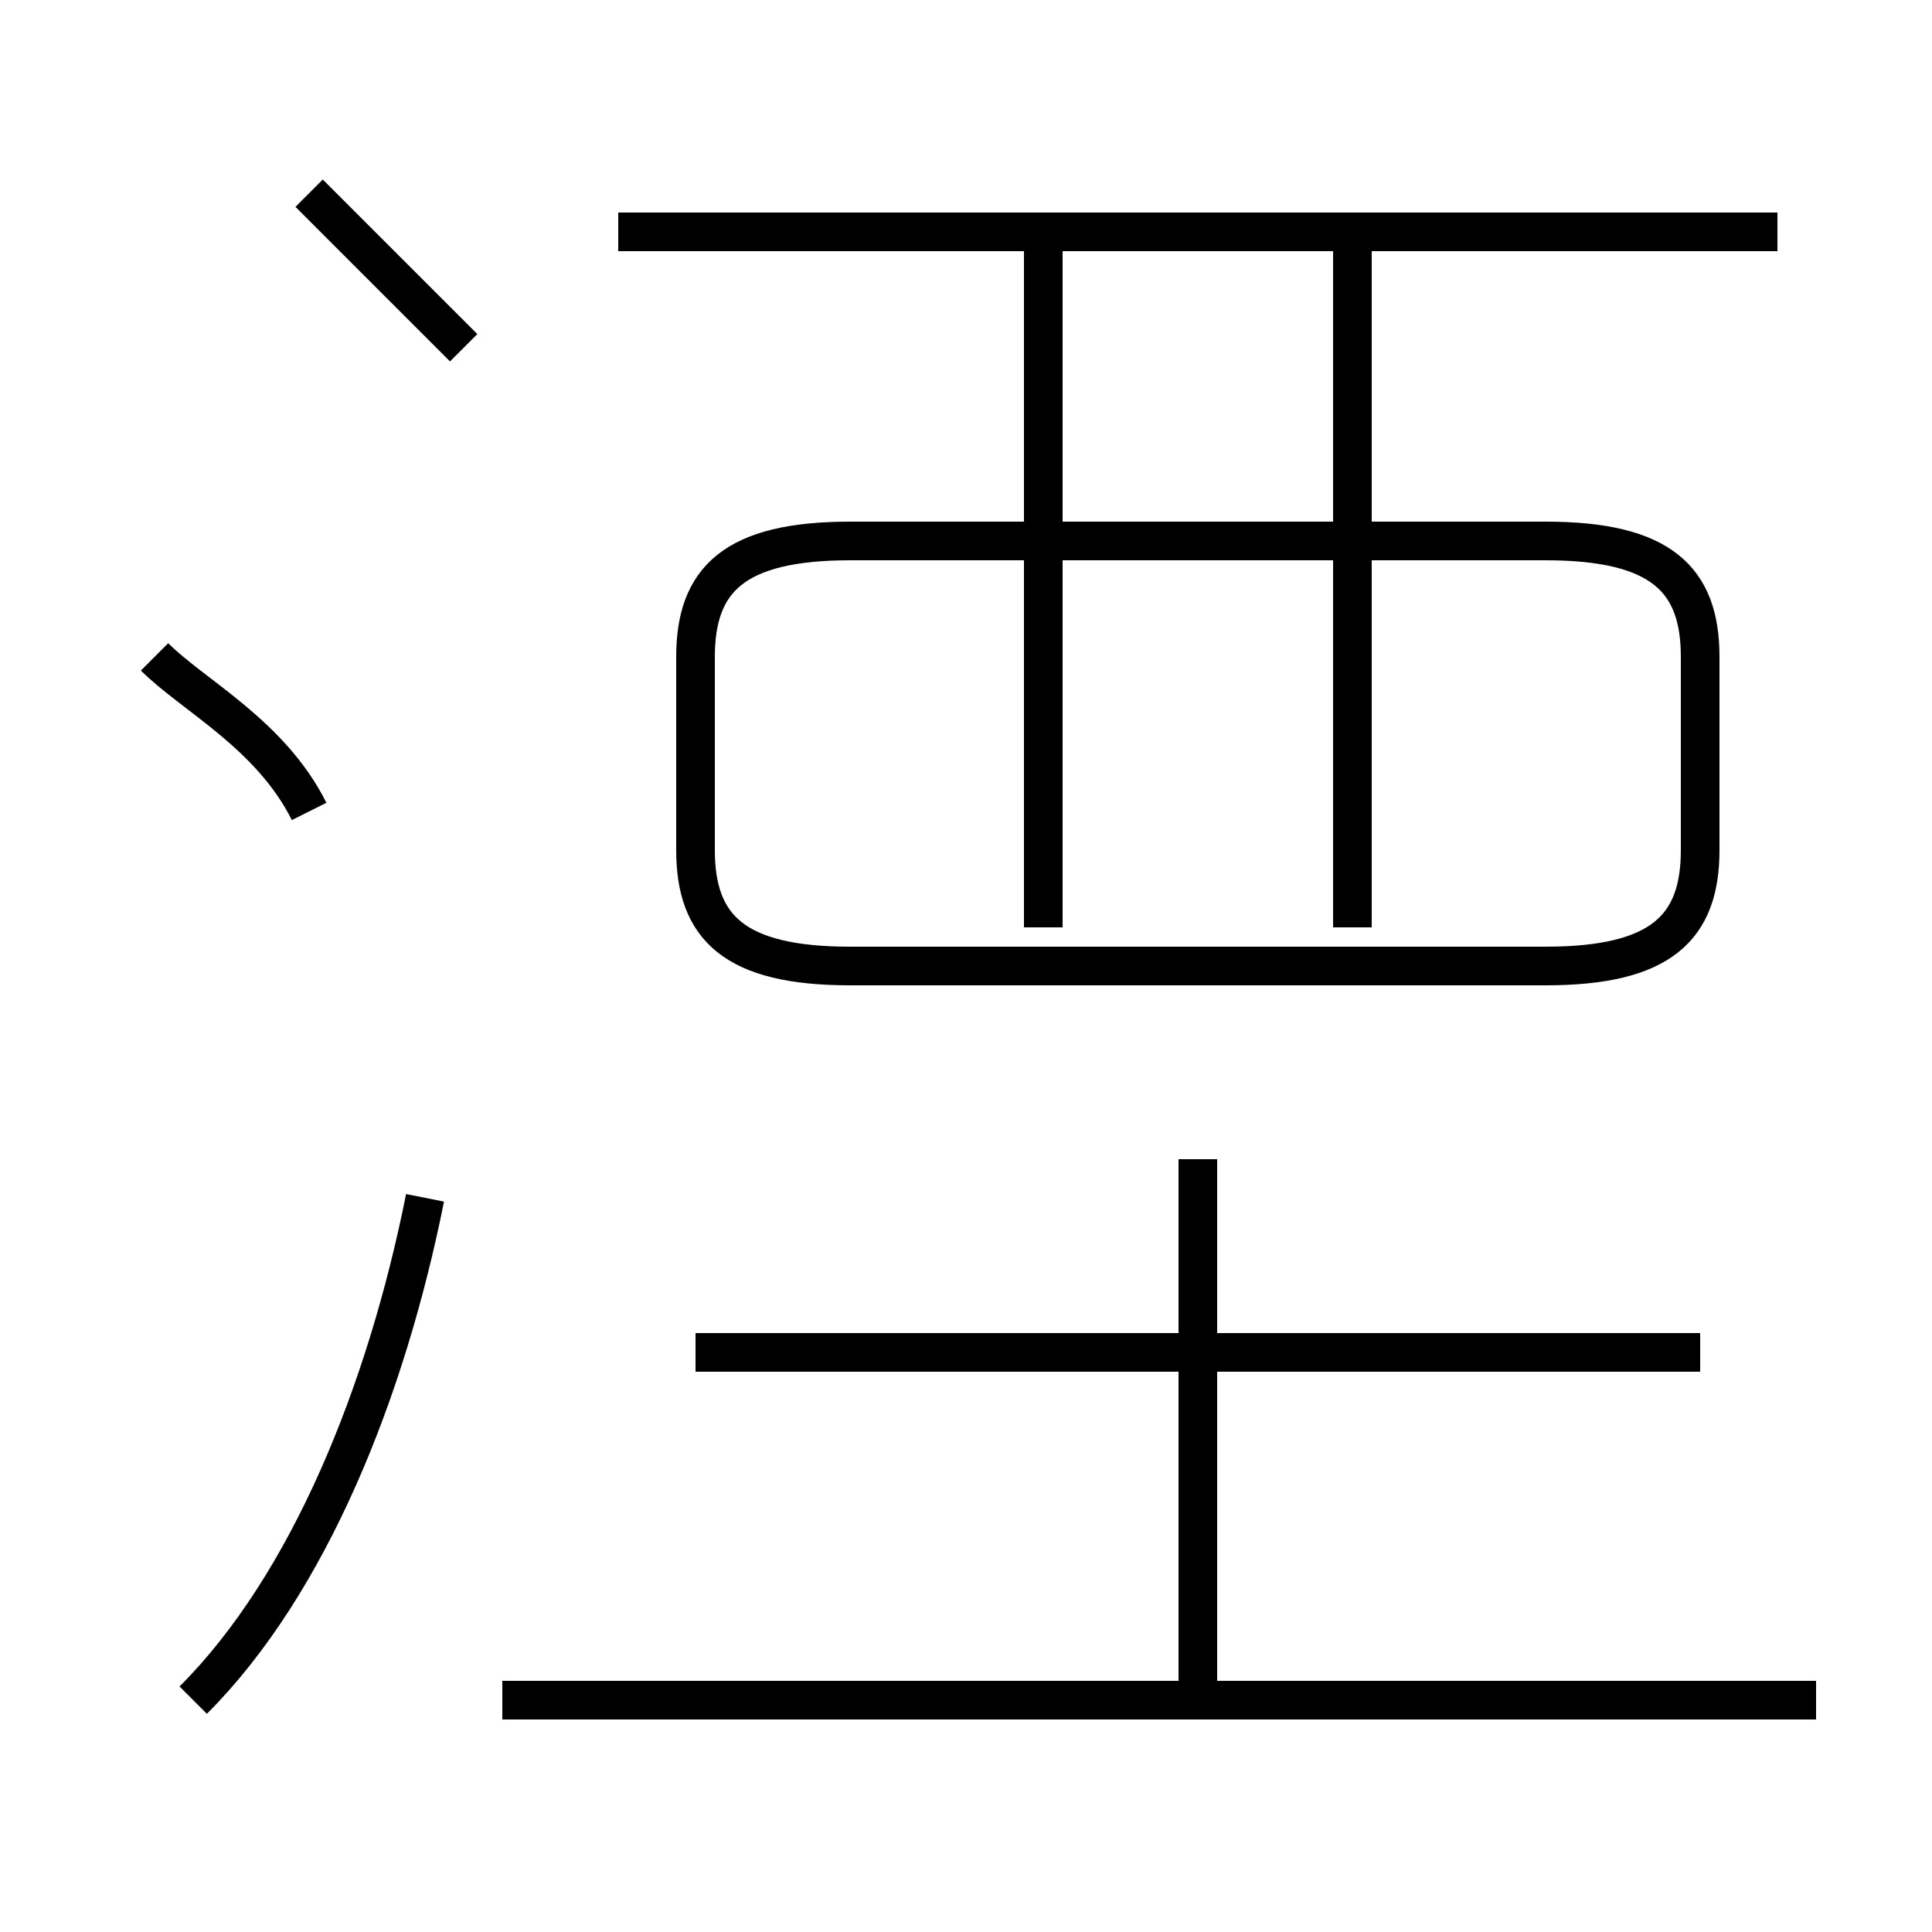 <?xml version='1.0' encoding='utf8'?>
<svg viewBox="0.0 -6.0 50.0 50.0" version="1.1" xmlns="http://www.w3.org/2000/svg">
<rect x="0.0" y="-6.0" width="50.0" height="50.0" fill="#808080" stroke="none"/>
<rect x="-1000" y="-1000" width="2000" height="2000" stroke="white" fill="white"/>
<g style="fill:white;stroke:#000000;  stroke-width:1">
<path d="M 22 -19 L 40 -19 C 43 -19 44 -20 44 -22 L 44 -27 C 44 -29 43 -30 40 -30 L 22 -30 C 19 -30 18 -29 18 -27 L 18 -22 C 18 -20 19 -19 22 -19 Z M 5 0 C 8 -3 10 -8 11 -13 M 47 0 L 13 0 M 8 -23 C 7 -25 5 -26 4 -27 M 31 0 L 31 -14 M 44 -9 L 18 -9 M 12 -35 C 11 -36 9 -38 8 -39 M 27 -20 L 27 -38 M 35 -20 L 35 -38 M 46 -38 L 16 -38" transform="translate(0.0 38.0)" />
</g>
</svg>